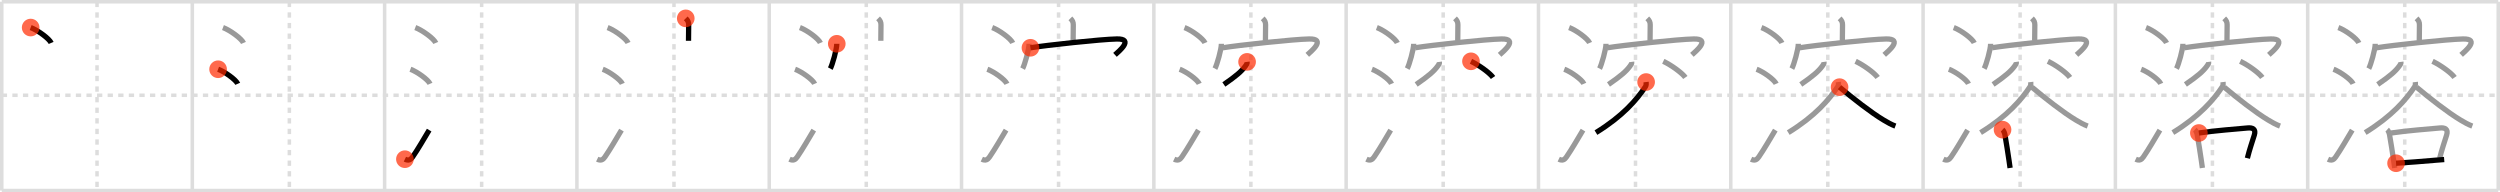 <svg width="1417px" height="109px" viewBox="0 0 1417 109" xmlns="http://www.w3.org/2000/svg" xmlns:xlink="http://www.w3.org/1999/xlink" xml:space="preserve" version="1.1"  baseProfile="full">
<line x1="1" y1="1" x2="1416" y2="1" style="stroke:#ddd;stroke-width:2" />
<line x1="1" y1="1" x2="1" y2="108" style="stroke:#ddd;stroke-width:2" />
<line x1="1" y1="108" x2="1416" y2="108" style="stroke:#ddd;stroke-width:2" />
<line x1="1416" y1="1" x2="1416" y2="108" style="stroke:#ddd;stroke-width:2" />
<line x1="109" y1="1" x2="109" y2="108" style="stroke:#ddd;stroke-width:2" />
<line x1="218" y1="1" x2="218" y2="108" style="stroke:#ddd;stroke-width:2" />
<line x1="327" y1="1" x2="327" y2="108" style="stroke:#ddd;stroke-width:2" />
<line x1="436" y1="1" x2="436" y2="108" style="stroke:#ddd;stroke-width:2" />
<line x1="545" y1="1" x2="545" y2="108" style="stroke:#ddd;stroke-width:2" />
<line x1="654" y1="1" x2="654" y2="108" style="stroke:#ddd;stroke-width:2" />
<line x1="763" y1="1" x2="763" y2="108" style="stroke:#ddd;stroke-width:2" />
<line x1="872" y1="1" x2="872" y2="108" style="stroke:#ddd;stroke-width:2" />
<line x1="981" y1="1" x2="981" y2="108" style="stroke:#ddd;stroke-width:2" />
<line x1="1090" y1="1" x2="1090" y2="108" style="stroke:#ddd;stroke-width:2" />
<line x1="1199" y1="1" x2="1199" y2="108" style="stroke:#ddd;stroke-width:2" />
<line x1="1308" y1="1" x2="1308" y2="108" style="stroke:#ddd;stroke-width:2" />
<line x1="1" y1="54" x2="1416" y2="54" style="stroke:#ddd;stroke-width:2;stroke-dasharray:3 3" />
<line x1="55" y1="1" x2="55" y2="108" style="stroke:#ddd;stroke-width:2;stroke-dasharray:3 3" />
<line x1="164" y1="1" x2="164" y2="108" style="stroke:#ddd;stroke-width:2;stroke-dasharray:3 3" />
<line x1="273" y1="1" x2="273" y2="108" style="stroke:#ddd;stroke-width:2;stroke-dasharray:3 3" />
<line x1="382" y1="1" x2="382" y2="108" style="stroke:#ddd;stroke-width:2;stroke-dasharray:3 3" />
<line x1="491" y1="1" x2="491" y2="108" style="stroke:#ddd;stroke-width:2;stroke-dasharray:3 3" />
<line x1="600" y1="1" x2="600" y2="108" style="stroke:#ddd;stroke-width:2;stroke-dasharray:3 3" />
<line x1="709" y1="1" x2="709" y2="108" style="stroke:#ddd;stroke-width:2;stroke-dasharray:3 3" />
<line x1="818" y1="1" x2="818" y2="108" style="stroke:#ddd;stroke-width:2;stroke-dasharray:3 3" />
<line x1="927" y1="1" x2="927" y2="108" style="stroke:#ddd;stroke-width:2;stroke-dasharray:3 3" />
<line x1="1036" y1="1" x2="1036" y2="108" style="stroke:#ddd;stroke-width:2;stroke-dasharray:3 3" />
<line x1="1145" y1="1" x2="1145" y2="108" style="stroke:#ddd;stroke-width:2;stroke-dasharray:3 3" />
<line x1="1254" y1="1" x2="1254" y2="108" style="stroke:#ddd;stroke-width:2;stroke-dasharray:3 3" />
<line x1="1363" y1="1" x2="1363" y2="108" style="stroke:#ddd;stroke-width:2;stroke-dasharray:3 3" />
<path d="M17.38,15.62c4.1,1.54,10.6,6.32,11.62,8.72" style="fill:none;stroke:black;stroke-width:3" />
<circle cx="17.38" cy="15.62" r="5" stroke-width="0" fill="#FF2A00" opacity="0.7" />
<path d="M126.38,15.62c4.1,1.54,10.6,6.32,11.62,8.72" style="fill:none;stroke:#999;stroke-width:3" />
<path d="M123.62,39.25c3.93,1.46,10.14,5.99,11.12,8.25" style="fill:none;stroke:black;stroke-width:3" />
<circle cx="123.62" cy="39.25" r="5" stroke-width="0" fill="#FF2A00" opacity="0.7" />
<path d="M235.38,15.62c4.1,1.54,10.6,6.32,11.62,8.72" style="fill:none;stroke:#999;stroke-width:3" />
<path d="M232.62,39.25c3.93,1.46,10.14,5.99,11.12,8.25" style="fill:none;stroke:#999;stroke-width:3" />
<path d="M229.5,90.23c2.12,1.02,3.28,0.32,4.36-1.25c3.14-4.57,6.39-10.24,9.39-15.24" style="fill:none;stroke:black;stroke-width:3" />
<circle cx="229.5" cy="90.23" r="5" stroke-width="0" fill="#FF2A00" opacity="0.7" />
<path d="M344.38,15.62c4.1,1.54,10.6,6.32,11.62,8.72" style="fill:none;stroke:#999;stroke-width:3" />
<path d="M341.62,39.25c3.93,1.46,10.14,5.99,11.12,8.25" style="fill:none;stroke:#999;stroke-width:3" />
<path d="M338.5,90.23c2.12,1.02,3.28,0.32,4.36-1.25c3.14-4.57,6.39-10.24,9.39-15.24" style="fill:none;stroke:#999;stroke-width:3" />
<path d="M388.69,10.41c1.2,1.2,1.65,2.09,1.65,3.7c0,3.57-0.09,5.52-0.09,9.01" style="fill:none;stroke:black;stroke-width:3" />
<circle cx="388.69" cy="10.41" r="5" stroke-width="0" fill="#FF2A00" opacity="0.7" />
<path d="M453.38,15.62c4.1,1.54,10.6,6.32,11.62,8.72" style="fill:none;stroke:#999;stroke-width:3" />
<path d="M450.62,39.25c3.93,1.46,10.14,5.99,11.12,8.25" style="fill:none;stroke:#999;stroke-width:3" />
<path d="M447.5,90.23c2.12,1.02,3.28,0.32,4.36-1.25c3.14-4.57,6.39-10.24,9.39-15.24" style="fill:none;stroke:#999;stroke-width:3" />
<path d="M497.69,10.41c1.2,1.2,1.65,2.09,1.65,3.7c0,3.57-0.09,5.52-0.09,9.01" style="fill:none;stroke:#999;stroke-width:3" />
<path d="M474.29,24.82c0,3.19-2.52,11.95-3.67,14.07" style="fill:none;stroke:black;stroke-width:3" />
<circle cx="474.29" cy="24.82" r="5" stroke-width="0" fill="#FF2A00" opacity="0.7" />
<path d="M562.38,15.62c4.1,1.54,10.6,6.32,11.62,8.72" style="fill:none;stroke:#999;stroke-width:3" />
<path d="M559.62,39.25c3.93,1.46,10.14,5.99,11.12,8.25" style="fill:none;stroke:#999;stroke-width:3" />
<path d="M556.5,90.23c2.12,1.02,3.28,0.32,4.36-1.25c3.14-4.57,6.39-10.24,9.39-15.24" style="fill:none;stroke:#999;stroke-width:3" />
<path d="M606.69,10.41c1.2,1.2,1.65,2.09,1.65,3.7c0,3.57-0.09,5.52-0.09,9.01" style="fill:none;stroke:#999;stroke-width:3" />
<path d="M583.29,24.82c0,3.19-2.52,11.95-3.67,14.07" style="fill:none;stroke:#999;stroke-width:3" />
<path d="M584.06,27.08c8.94-1.46,40.06-4.83,48.98-4.99c9.95-0.17,1.06,7.06-1.07,9" style="fill:none;stroke:black;stroke-width:3" />
<circle cx="584.06" cy="27.08" r="5" stroke-width="0" fill="#FF2A00" opacity="0.7" />
<path d="M671.38,15.62c4.1,1.54,10.6,6.32,11.62,8.72" style="fill:none;stroke:#999;stroke-width:3" />
<path d="M668.62,39.25c3.93,1.46,10.14,5.99,11.12,8.25" style="fill:none;stroke:#999;stroke-width:3" />
<path d="M665.5,90.23c2.12,1.02,3.28,0.32,4.36-1.25c3.14-4.57,6.39-10.24,9.39-15.24" style="fill:none;stroke:#999;stroke-width:3" />
<path d="M715.69,10.41c1.2,1.2,1.65,2.09,1.65,3.7c0,3.57-0.09,5.52-0.09,9.01" style="fill:none;stroke:#999;stroke-width:3" />
<path d="M692.29,24.82c0,3.19-2.52,11.95-3.67,14.07" style="fill:none;stroke:#999;stroke-width:3" />
<path d="M693.06,27.08c8.94-1.46,40.06-4.83,48.98-4.99c9.95-0.17,1.06,7.06-1.07,9" style="fill:none;stroke:#999;stroke-width:3" />
<path d="M706.85,35.07c0.13,0.98-0.36,1.57-0.97,2.4c-2.17,2.96-5.12,5.53-12.2,10.41" style="fill:none;stroke:black;stroke-width:3" />
<circle cx="706.85" cy="35.07" r="5" stroke-width="0" fill="#FF2A00" opacity="0.7" />
<path d="M780.38,15.62c4.1,1.54,10.6,6.32,11.62,8.72" style="fill:none;stroke:#999;stroke-width:3" />
<path d="M777.62,39.25c3.93,1.46,10.14,5.99,11.12,8.25" style="fill:none;stroke:#999;stroke-width:3" />
<path d="M774.5,90.23c2.12,1.02,3.28,0.32,4.36-1.25c3.14-4.57,6.39-10.24,9.39-15.24" style="fill:none;stroke:#999;stroke-width:3" />
<path d="M824.69,10.41c1.2,1.2,1.65,2.09,1.65,3.7c0,3.57-0.09,5.52-0.09,9.01" style="fill:none;stroke:#999;stroke-width:3" />
<path d="M801.29,24.82c0,3.19-2.52,11.95-3.67,14.07" style="fill:none;stroke:#999;stroke-width:3" />
<path d="M802.06,27.08c8.94-1.46,40.06-4.83,48.98-4.99c9.95-0.17,1.06,7.06-1.07,9" style="fill:none;stroke:#999;stroke-width:3" />
<path d="M815.85,35.07c0.13,0.98-0.36,1.57-0.97,2.4c-2.17,2.96-5.12,5.53-12.2,10.41" style="fill:none;stroke:#999;stroke-width:3" />
<path d="M833.75,34.75c4.89,2.33,10.84,6.78,12.51,9.16" style="fill:none;stroke:black;stroke-width:3" />
<circle cx="833.75" cy="34.75" r="5" stroke-width="0" fill="#FF2A00" opacity="0.7" />
<path d="M889.38,15.62c4.1,1.54,10.6,6.32,11.62,8.72" style="fill:none;stroke:#999;stroke-width:3" />
<path d="M886.62,39.25c3.93,1.46,10.14,5.99,11.12,8.25" style="fill:none;stroke:#999;stroke-width:3" />
<path d="M883.5,90.23c2.12,1.02,3.28,0.32,4.36-1.25c3.14-4.57,6.39-10.24,9.39-15.24" style="fill:none;stroke:#999;stroke-width:3" />
<path d="M933.69,10.41c1.2,1.2,1.65,2.09,1.65,3.7c0,3.57-0.09,5.52-0.09,9.01" style="fill:none;stroke:#999;stroke-width:3" />
<path d="M910.29,24.82c0,3.19-2.52,11.95-3.67,14.07" style="fill:none;stroke:#999;stroke-width:3" />
<path d="M911.06,27.08c8.94-1.46,40.06-4.83,48.98-4.99c9.95-0.17,1.06,7.06-1.07,9" style="fill:none;stroke:#999;stroke-width:3" />
<path d="M924.85,35.07c0.13,0.98-0.36,1.57-0.97,2.4c-2.17,2.96-5.12,5.53-12.2,10.41" style="fill:none;stroke:#999;stroke-width:3" />
<path d="M942.75,34.75c4.89,2.33,10.84,6.78,12.51,9.16" style="fill:none;stroke:#999;stroke-width:3" />
<path d="M933.02,46.5c0.08,0.66,0.14,1.82-0.41,2.65c-4.74,7.22-12.9,16.73-28.03,26.01" style="fill:none;stroke:black;stroke-width:3" />
<circle cx="933.02" cy="46.5" r="5" stroke-width="0" fill="#FF2A00" opacity="0.7" />
<path d="M998.38,15.62c4.1,1.54,10.6,6.32,11.62,8.72" style="fill:none;stroke:#999;stroke-width:3" />
<path d="M995.62,39.25c3.93,1.46,10.14,5.99,11.12,8.25" style="fill:none;stroke:#999;stroke-width:3" />
<path d="M992.5,90.23c2.12,1.02,3.28,0.32,4.36-1.25c3.14-4.57,6.39-10.24,9.39-15.24" style="fill:none;stroke:#999;stroke-width:3" />
<path d="M1042.69,10.41c1.2,1.2,1.65,2.09,1.65,3.7c0,3.57-0.09,5.52-0.09,9.01" style="fill:none;stroke:#999;stroke-width:3" />
<path d="M1019.29,24.82c0,3.19-2.52,11.95-3.67,14.07" style="fill:none;stroke:#999;stroke-width:3" />
<path d="M1020.06,27.08c8.94-1.46,40.06-4.83,48.98-4.99c9.95-0.17,1.06,7.06-1.07,9" style="fill:none;stroke:#999;stroke-width:3" />
<path d="M1033.85,35.07c0.13,0.98-0.36,1.57-0.97,2.4c-2.17,2.96-5.12,5.53-12.2,10.41" style="fill:none;stroke:#999;stroke-width:3" />
<path d="M1051.75,34.75c4.89,2.33,10.84,6.78,12.51,9.16" style="fill:none;stroke:#999;stroke-width:3" />
<path d="M1042.02,46.5c0.08,0.66,0.14,1.82-0.41,2.65c-4.74,7.22-12.9,16.73-28.03,26.01" style="fill:none;stroke:#999;stroke-width:3" />
<path d="M1042.66,49.4c7.51,6.29,17.7,14.3,25.07,18.71c2.11,1.26,4.27,2.49,6.58,3.35" style="fill:none;stroke:black;stroke-width:3" />
<circle cx="1042.66" cy="49.4" r="5" stroke-width="0" fill="#FF2A00" opacity="0.7" />
<path d="M1107.38,15.62c4.1,1.54,10.6,6.32,11.62,8.72" style="fill:none;stroke:#999;stroke-width:3" />
<path d="M1104.62,39.25c3.93,1.46,10.14,5.99,11.12,8.25" style="fill:none;stroke:#999;stroke-width:3" />
<path d="M1101.5,90.23c2.12,1.02,3.28,0.32,4.36-1.25c3.14-4.57,6.39-10.24,9.39-15.24" style="fill:none;stroke:#999;stroke-width:3" />
<path d="M1151.69,10.41c1.2,1.2,1.65,2.09,1.65,3.7c0,3.57-0.09,5.52-0.09,9.01" style="fill:none;stroke:#999;stroke-width:3" />
<path d="M1128.29,24.82c0,3.19-2.52,11.95-3.67,14.07" style="fill:none;stroke:#999;stroke-width:3" />
<path d="M1129.06,27.08c8.94-1.46,40.06-4.83,48.98-4.99c9.95-0.17,1.06,7.06-1.07,9" style="fill:none;stroke:#999;stroke-width:3" />
<path d="M1142.85,35.07c0.13,0.98-0.36,1.57-0.97,2.4c-2.17,2.96-5.12,5.53-12.2,10.41" style="fill:none;stroke:#999;stroke-width:3" />
<path d="M1160.75,34.75c4.89,2.33,10.84,6.78,12.51,9.16" style="fill:none;stroke:#999;stroke-width:3" />
<path d="M1151.02,46.5c0.08,0.66,0.14,1.82-0.41,2.65c-4.74,7.22-12.9,16.73-28.03,26.01" style="fill:none;stroke:#999;stroke-width:3" />
<path d="M1151.66,49.4c7.51,6.29,17.7,14.3,25.07,18.71c2.11,1.26,4.27,2.49,6.58,3.35" style="fill:none;stroke:#999;stroke-width:3" />
<path d="M1135.04,73.49c0.7,0.62,1.21,2.01,1.35,2.87c0.86,5.26,1.65,9.7,2.33,14.64c0.21,1.52,0.41,2.95,0.6,4.2" style="fill:none;stroke:black;stroke-width:3" />
<circle cx="1135.04" cy="73.49" r="5" stroke-width="0" fill="#FF2A00" opacity="0.7" />
<path d="M1216.38,15.62c4.1,1.54,10.6,6.32,11.62,8.72" style="fill:none;stroke:#999;stroke-width:3" />
<path d="M1213.62,39.25c3.93,1.46,10.14,5.99,11.12,8.25" style="fill:none;stroke:#999;stroke-width:3" />
<path d="M1210.5,90.23c2.12,1.02,3.28,0.32,4.36-1.25c3.14-4.57,6.39-10.24,9.39-15.24" style="fill:none;stroke:#999;stroke-width:3" />
<path d="M1260.69,10.41c1.2,1.2,1.65,2.09,1.65,3.7c0,3.57-0.09,5.52-0.09,9.01" style="fill:none;stroke:#999;stroke-width:3" />
<path d="M1237.29,24.82c0,3.19-2.52,11.95-3.67,14.07" style="fill:none;stroke:#999;stroke-width:3" />
<path d="M1238.06,27.08c8.94-1.46,40.06-4.83,48.98-4.99c9.95-0.17,1.06,7.06-1.07,9" style="fill:none;stroke:#999;stroke-width:3" />
<path d="M1251.85,35.07c0.13,0.98-0.36,1.57-0.97,2.4c-2.17,2.96-5.12,5.53-12.2,10.41" style="fill:none;stroke:#999;stroke-width:3" />
<path d="M1269.75,34.75c4.89,2.33,10.84,6.78,12.51,9.16" style="fill:none;stroke:#999;stroke-width:3" />
<path d="M1260.02,46.5c0.08,0.66,0.14,1.82-0.41,2.65c-4.74,7.22-12.9,16.73-28.03,26.01" style="fill:none;stroke:#999;stroke-width:3" />
<path d="M1260.66,49.4c7.51,6.29,17.7,14.3,25.07,18.71c2.11,1.26,4.27,2.49,6.58,3.35" style="fill:none;stroke:#999;stroke-width:3" />
<path d="M1244.04,73.49c0.7,0.62,1.21,2.01,1.35,2.87c0.86,5.26,1.65,9.7,2.33,14.64c0.21,1.52,0.41,2.95,0.6,4.2" style="fill:none;stroke:#999;stroke-width:3" />
<path d="M1246.32,75.38c9.71-1.44,20.97-2.2,27.56-2.84c2.97-0.29,4.89,0.65,3.88,3.96c-1.33,4.31-2.66,7.98-3.95,13.17" style="fill:none;stroke:black;stroke-width:3" />
<circle cx="1246.32" cy="75.38" r="5" stroke-width="0" fill="#FF2A00" opacity="0.7" />
<path d="M1325.38,15.62c4.1,1.54,10.6,6.32,11.62,8.72" style="fill:none;stroke:#999;stroke-width:3" />
<path d="M1322.62,39.25c3.93,1.46,10.14,5.99,11.12,8.25" style="fill:none;stroke:#999;stroke-width:3" />
<path d="M1319.5,90.23c2.12,1.02,3.28,0.32,4.36-1.25c3.14-4.57,6.39-10.24,9.39-15.24" style="fill:none;stroke:#999;stroke-width:3" />
<path d="M1369.69,10.41c1.2,1.2,1.65,2.09,1.65,3.7c0,3.57-0.09,5.52-0.09,9.01" style="fill:none;stroke:#999;stroke-width:3" />
<path d="M1346.29,24.82c0,3.19-2.52,11.95-3.67,14.07" style="fill:none;stroke:#999;stroke-width:3" />
<path d="M1347.06,27.08c8.94-1.46,40.06-4.83,48.98-4.99c9.95-0.17,1.06,7.06-1.07,9" style="fill:none;stroke:#999;stroke-width:3" />
<path d="M1360.85,35.07c0.13,0.98-0.36,1.57-0.97,2.4c-2.17,2.96-5.12,5.53-12.2,10.41" style="fill:none;stroke:#999;stroke-width:3" />
<path d="M1378.75,34.75c4.89,2.33,10.84,6.78,12.51,9.16" style="fill:none;stroke:#999;stroke-width:3" />
<path d="M1369.02,46.5c0.08,0.66,0.14,1.82-0.41,2.65c-4.74,7.22-12.9,16.73-28.03,26.01" style="fill:none;stroke:#999;stroke-width:3" />
<path d="M1369.66,49.4c7.51,6.29,17.7,14.3,25.07,18.71c2.11,1.26,4.27,2.49,6.58,3.35" style="fill:none;stroke:#999;stroke-width:3" />
<path d="M1353.04,73.49c0.7,0.62,1.21,2.01,1.35,2.87c0.86,5.26,1.65,9.7,2.33,14.64c0.21,1.52,0.41,2.95,0.6,4.2" style="fill:none;stroke:#999;stroke-width:3" />
<path d="M1355.32,75.38c9.71-1.44,20.97-2.2,27.56-2.84c2.97-0.29,4.89,0.65,3.88,3.96c-1.33,4.31-2.66,7.98-3.95,13.17" style="fill:none;stroke:#999;stroke-width:3" />
<path d="M1358.09,92.52c6.99-0.38,14.73-1.1,22.7-1.74c1.52-0.12,3.05-0.24,4.58-0.36" style="fill:none;stroke:black;stroke-width:3" />
<circle cx="1358.09" cy="92.52" r="5" stroke-width="0" fill="#FF2A00" opacity="0.7" />
</svg>